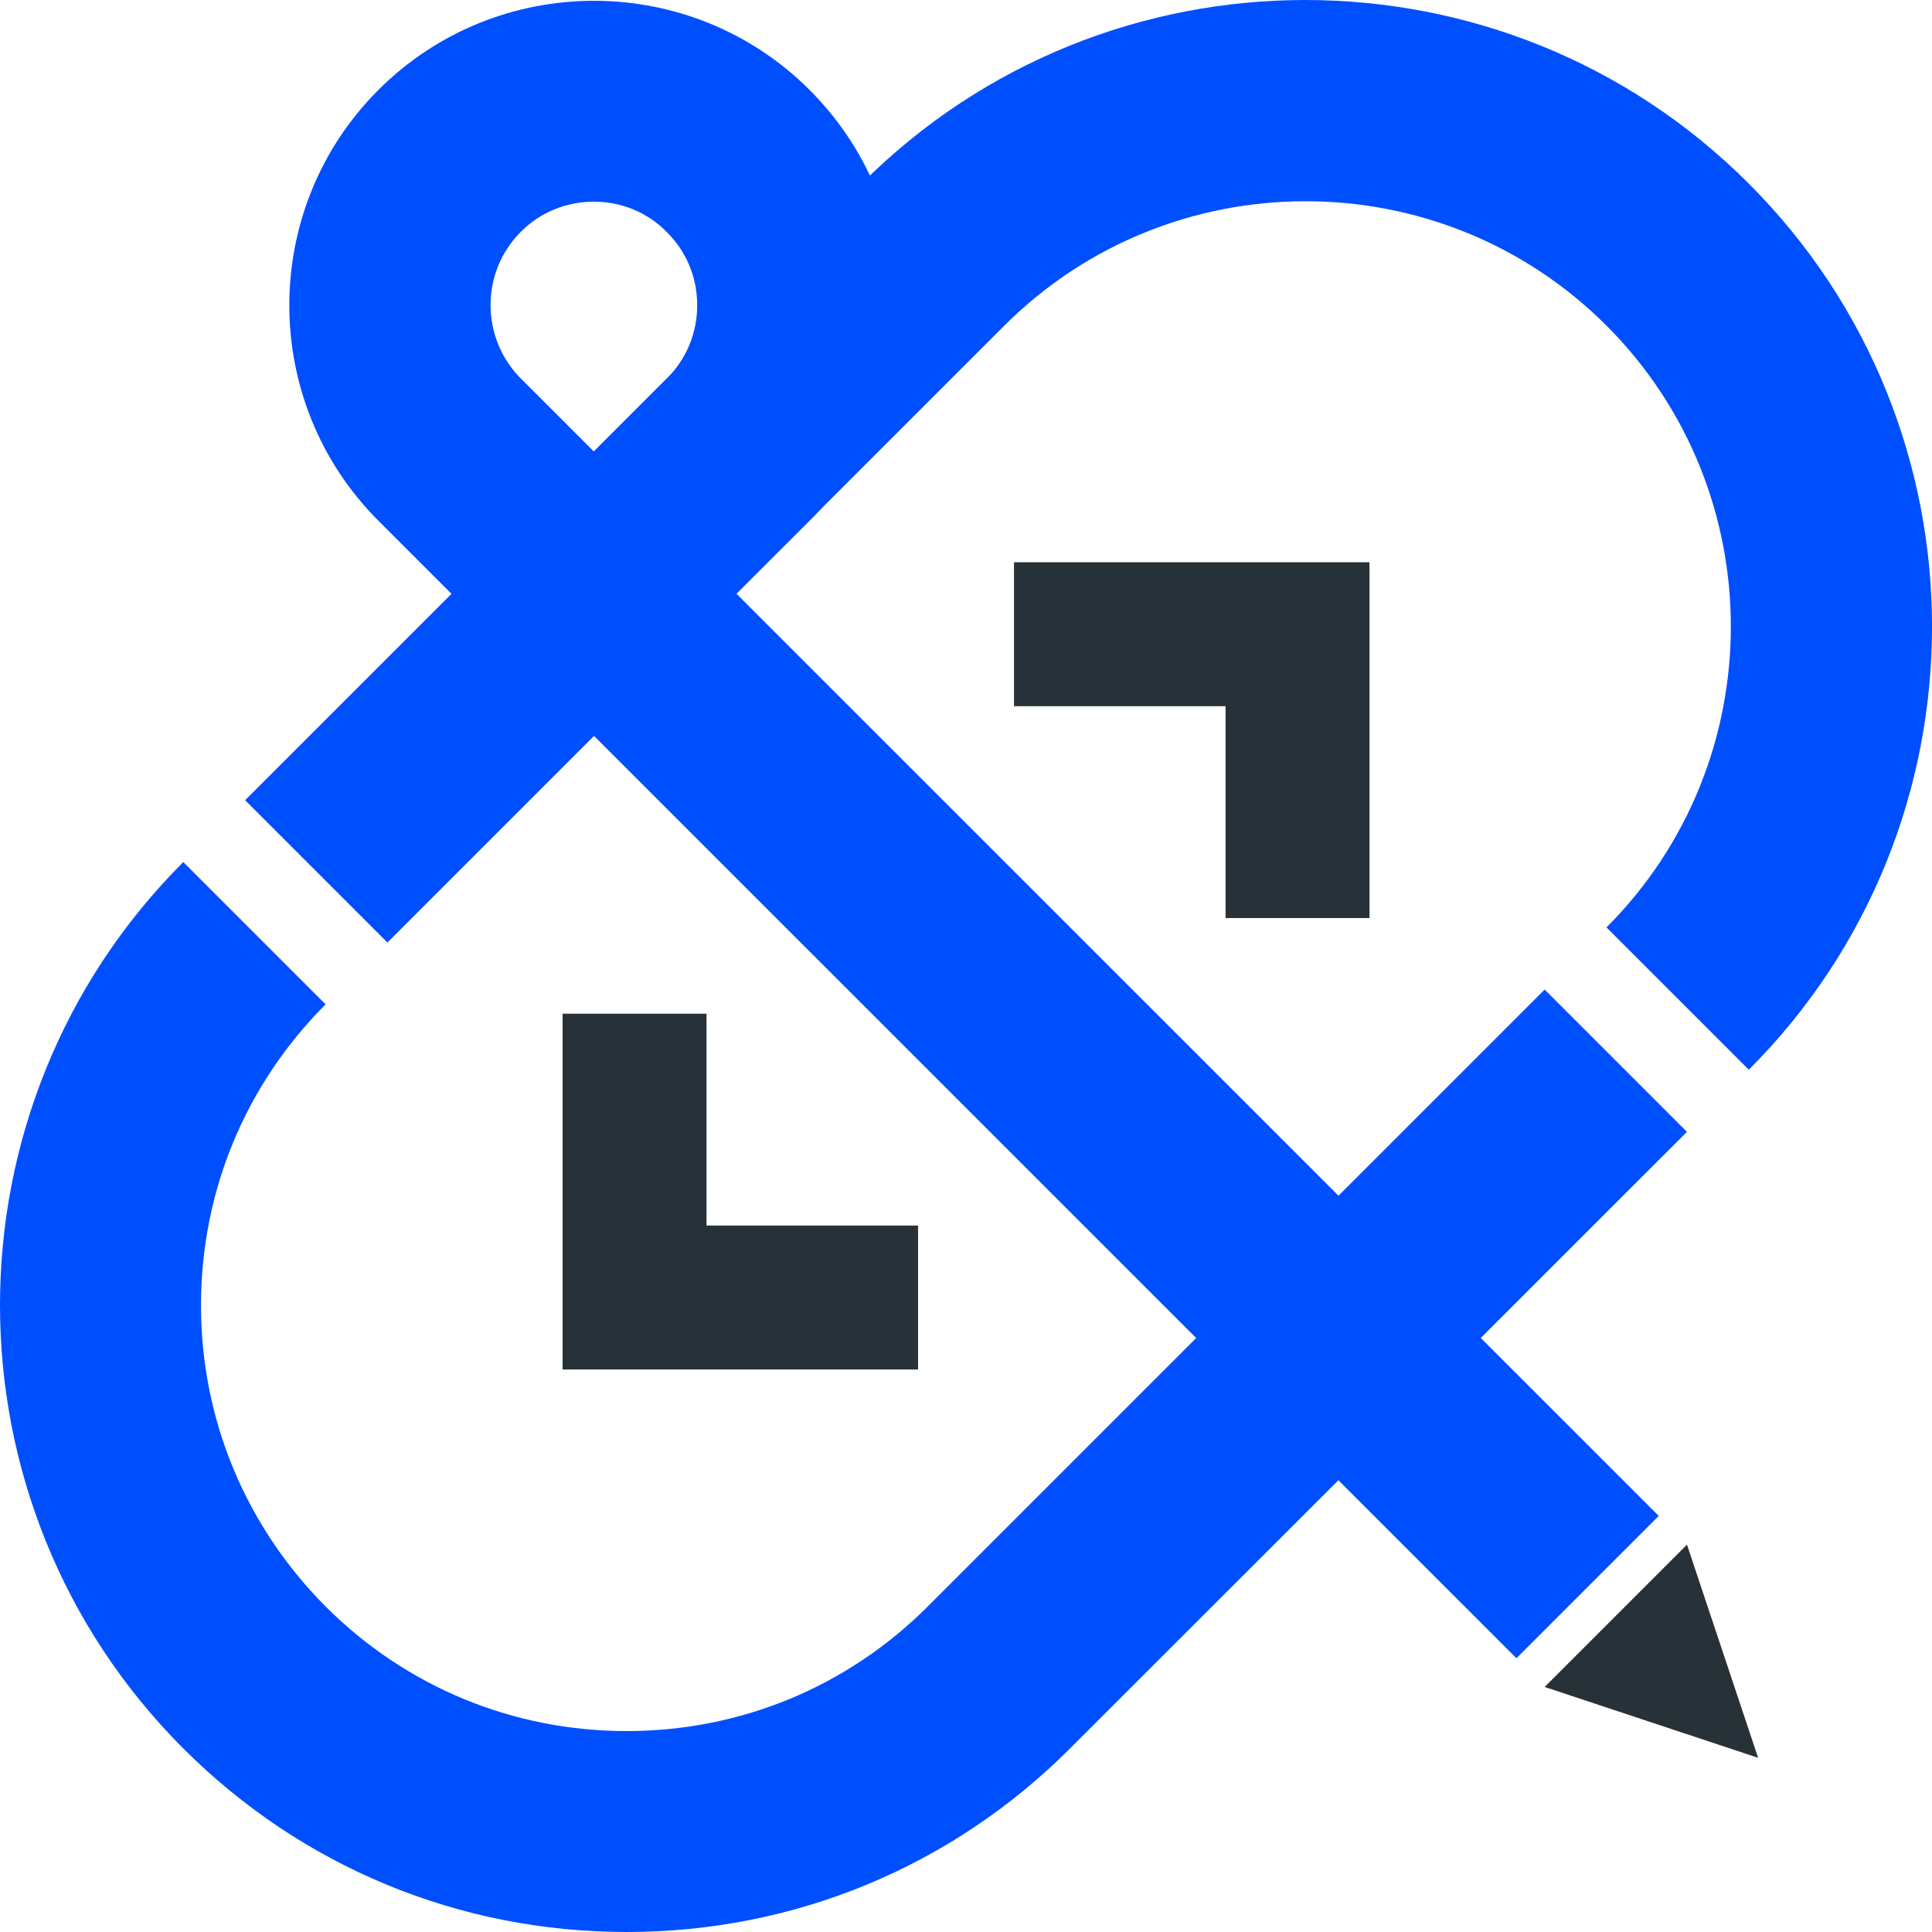 <svg width="80" height="80" viewBox="0 0 80 80" fill="none" xmlns="http://www.w3.org/2000/svg">
<path d="M25.949 80C19.016 80 12.496 77.307 7.59 72.4C-2.53 62.281 -2.53 45.815 7.59 35.695L13.483 41.588C10.15 44.922 8.323 49.348 8.323 54.054C8.323 58.761 10.163 63.187 13.483 66.521C16.816 69.854 21.242 71.68 25.949 71.68C30.655 71.68 35.082 69.854 38.415 66.521L63.961 40.975L69.854 46.868L44.308 72.4C39.402 77.307 32.882 80 25.949 80Z" fill="#004FFF"/>
<path d="M72.414 44.295L66.521 38.402C73.387 31.535 73.387 20.349 66.521 13.483C59.654 6.616 48.468 6.616 41.588 13.483L16.043 39.028L10.15 33.135L35.695 7.59C45.815 -2.53 62.281 -2.53 72.4 7.59C82.533 17.709 82.533 34.175 72.414 44.295Z" fill="#004FFF"/>
<path d="M63.961 69.854L69.854 63.961L72.8 72.787L63.961 69.854Z" fill="#263238"/>
<path d="M27.547 21.638L21.654 27.531L62.793 68.664L68.685 62.771L27.547 21.638Z" fill="#004FFF"/>
<path d="M24.589 30.482L15.669 21.562C10.75 16.643 10.75 8.643 15.669 3.723C20.589 -1.197 28.602 -1.197 33.522 3.723C35.908 6.11 37.215 9.27 37.215 12.643C37.215 16.016 35.908 19.176 33.522 21.562L24.589 30.482ZM24.589 8.35C23.496 8.35 22.389 8.763 21.562 9.603C19.896 11.27 19.896 13.989 21.562 15.669L24.589 18.696L27.616 15.669C28.429 14.856 28.869 13.789 28.869 12.643C28.869 11.496 28.429 10.416 27.616 9.616C26.789 8.763 25.682 8.35 24.589 8.35Z" fill="#004FFF"/>
<path d="M38.015 56.708H23.296V41.975H29.256V50.748H38.015V56.708Z" fill="#263238"/>
<path d="M56.708 38.015H50.748V29.242H41.988V23.282H56.708V38.015Z" fill="#263238"/>
</svg>
